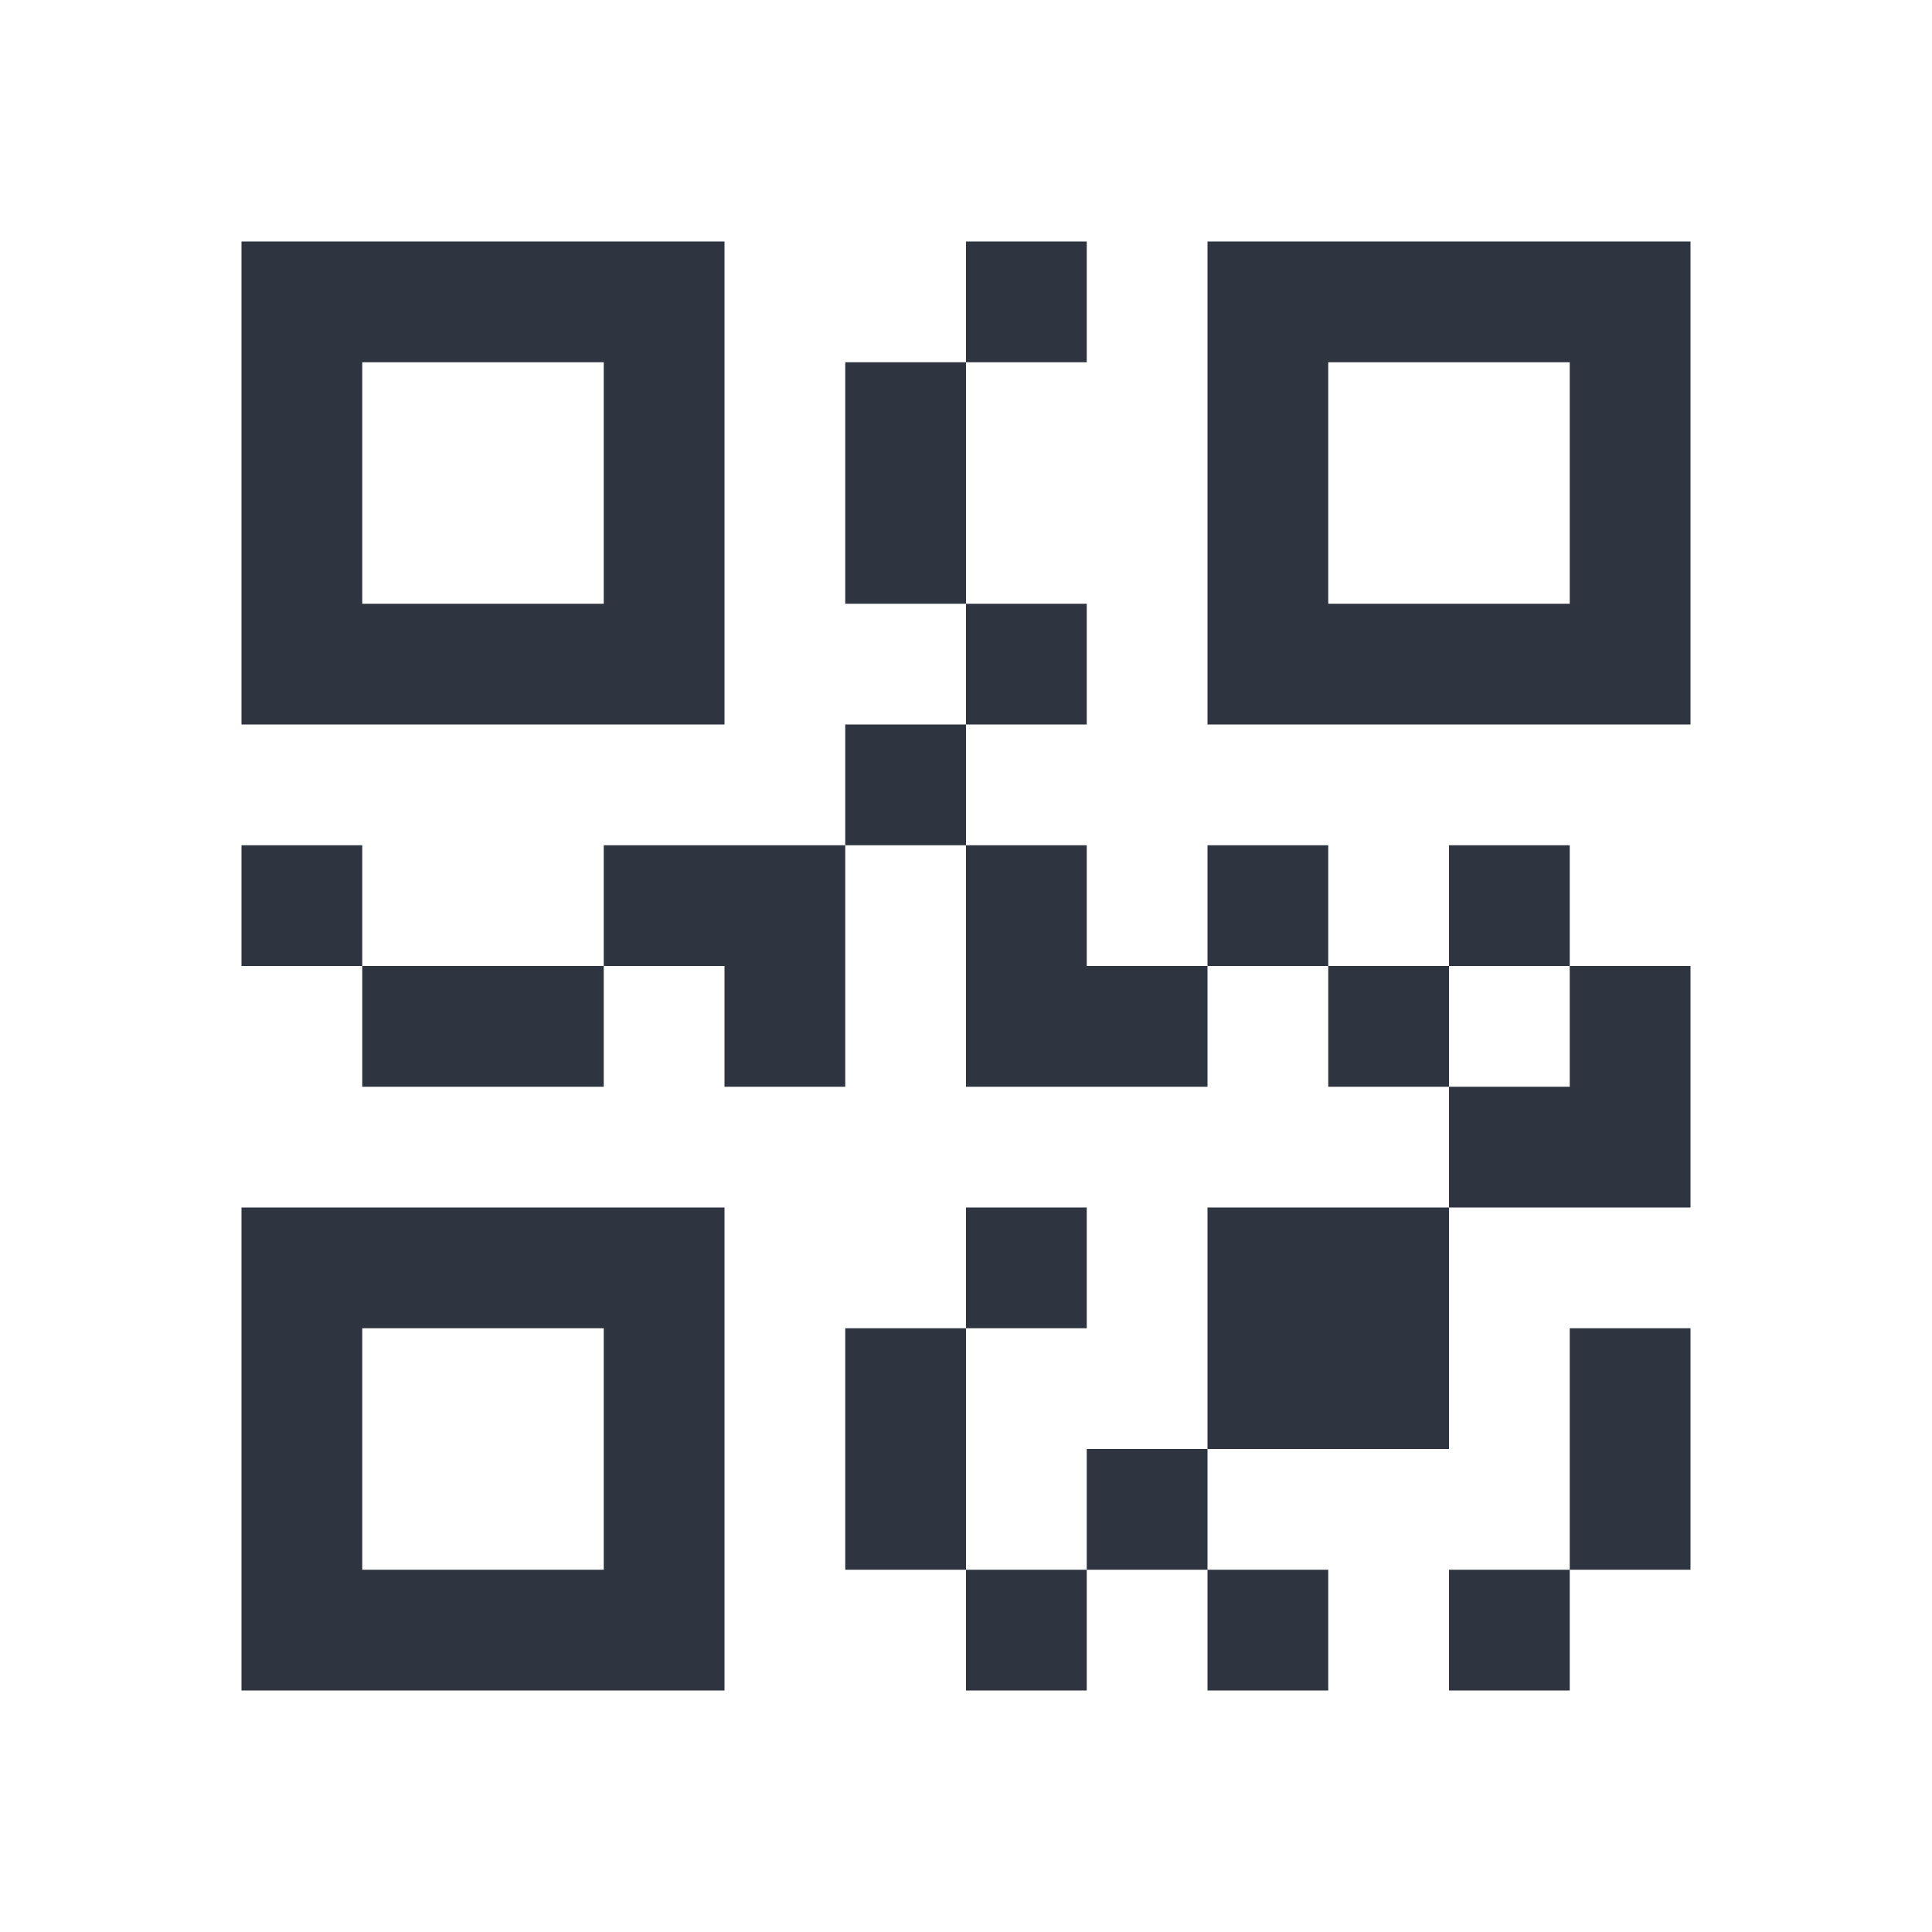 <svg width="16" height="16" xmlns="http://www.w3.org/2000/svg">
 <style type="text/css">.ColorScheme-Text {
            color:#2e3440;
        }</style>
 <path class="ColorScheme-Text" d="m2 2v4h4v-4h-4zm6 0v1h1v-1h-1zm0 1h-1v2h1v-2zm0 2v1h1v-1h-1zm0 1h-1v1h1v-1zm0 1v2h2v-1h-1v-1h-1zm2 1h1v-1h-1v1zm1 0v1h1v-1h-1zm1 0h1v-1h-1v1zm1 0v1h-1v1h2v-2h-1zm-1 2h-2v2h2v-2zm-2 2h-1v1h1v-1zm0 1v1h1v-1h-1zm-1 0h-1v1h1v-1zm-1 0v-2h-1v2h1zm0-2h1v-1h-1v1zm-1-4h-2v1h1v1h1v-2zm-2 1h-2v1h2v-1zm-2 0v-1h-1v1h1zm7-6v4h4v-4h-4zm-7 1h2v2h-2v-2zm8 0h2v2h-2v-2zm-9 7v4h4v-4h-4zm1 1h2v2h-2v-2zm10 0v2h1v-2h-1zm0 2h-1v1h1v-1z" fill="currentColor"/>
</svg>
